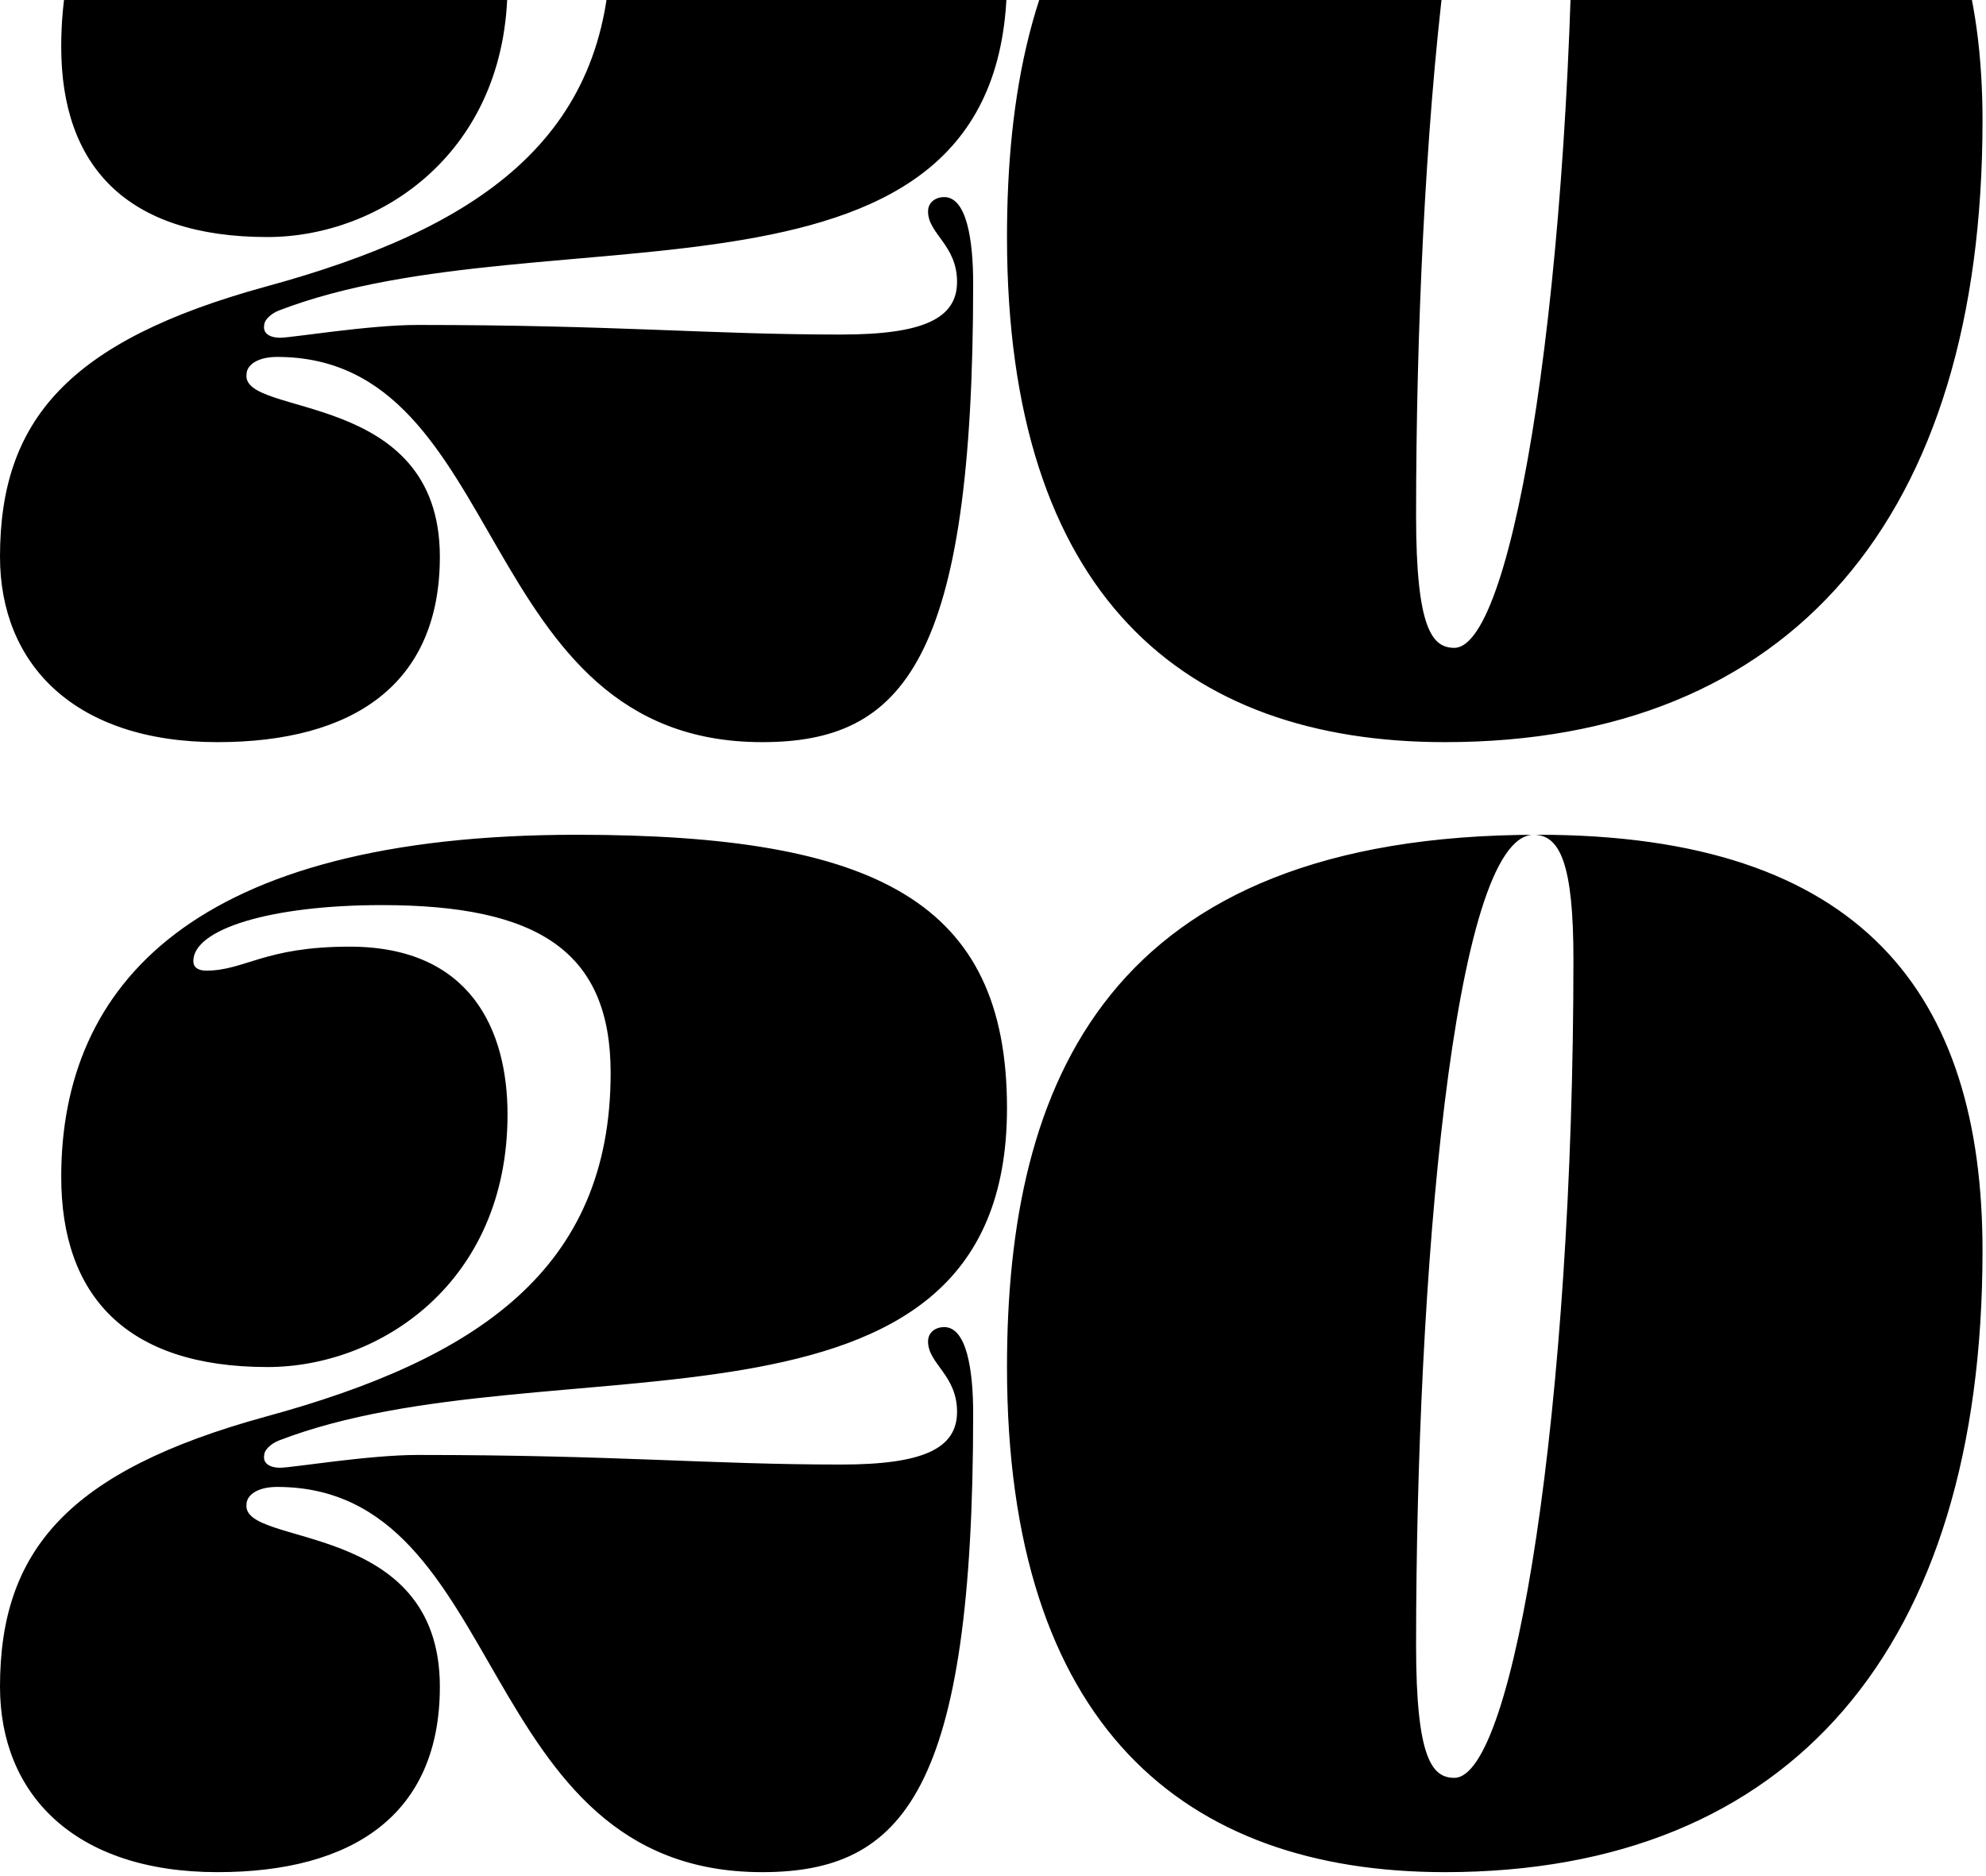 <?xml version="1.0" encoding="UTF-8"?>
<svg width="343px" height="324px" viewBox="0 0 343 324" version="1.1" xmlns="http://www.w3.org/2000/svg" xmlns:xlink="http://www.w3.org/1999/xlink">
    <!-- Generator: Sketch 61.2 (89653) - https://sketch.com -->
    <title>Logo</title>
    <desc>Created with Sketch.</desc>
    <g id="Website" stroke="none" stroke-width="1" fill="none" fill-rule="evenodd">
        <g id="Home-–-Desktop-1440" transform="translate(-64, 0)" fill="#000000" fill-rule="nonzero">
            <g id="1-Hero" transform="translate(-45, -436)">
                <g id="Logo" transform="translate(109, 385)">
                    <path d="M131.621,179.2 C156.108,179.2 168.074,165.118 168.074,99.954 C168.074,92.499 166.961,85.044 163.065,85.044 C161.674,85.044 160.282,85.872 160.282,87.529 C160.282,91.395 165.291,93.328 165.291,99.678 C165.291,106.029 159.448,108.79 145.256,108.79 C122.438,108.79 106.577,107.133 72.071,107.133 C63.723,107.133 50.366,109.342 48.419,109.342 C46.471,109.342 45.358,108.514 45.636,107.133 C45.636,106.305 46.749,105.201 48.14,104.648 C94.611,86.701 173.917,109.066 173.917,47.216 C173.917,11.597 151.378,0 99.62,0 C33.392,0 10.574,25.955 10.574,59.089 C10.574,79.522 21.705,91.947 46.192,91.947 C65.671,91.947 87.654,77.313 87.654,48.32 C87.654,33.686 81.254,19.328 60.384,19.328 C45.636,19.328 42.297,23.47 35.618,23.47 C34.227,23.47 33.392,22.918 33.392,21.813 C33.392,16.291 46.749,12.149 65.95,12.149 C92.941,12.149 105.464,20.157 105.464,41.141 C105.464,75.104 82.367,90.566 45.914,100.507 C11.687,109.895 0,123.7 0,147.17 C0,165.67 12.8,179.2 37.566,179.2 C60.941,179.2 75.967,169.26 75.967,147.17 C75.967,118.178 41.74,123.148 42.575,115.693 C42.575,114.036 44.523,112.656 47.862,112.656 C88.211,112.656 81.533,179.2 131.621,179.2 Z M249.54,179.2 C309.315,179.2 342.4,140.387 342.4,71.845 C342.4,27.527 321.548,0 265.665,0 C191.155,0 173.917,42.942 173.917,91.94 C173.917,153.875 204.5,179.2 249.54,179.2 Z M251.175,162.909 C247.365,162.909 244.571,159.645 244.571,140.064 C244.571,77.239 250.921,0 264.889,0 C269.46,0 271.746,5.167 271.746,21.486 C271.746,98.453 261.587,162.909 251.175,162.909 Z" id="20"></path>
                    <path d="M131.621,374.4 C156.108,374.4 168.074,360.318 168.074,295.154 C168.074,287.699 166.961,280.244 163.065,280.244 C161.674,280.244 160.282,281.072 160.282,282.729 C160.282,286.595 165.291,288.528 165.291,294.878 C165.291,301.229 159.448,303.99 145.256,303.99 C122.438,303.99 106.577,302.333 72.071,302.333 C63.723,302.333 50.366,304.542 48.419,304.542 C46.471,304.542 45.358,303.714 45.636,302.333 C45.636,301.505 46.749,300.401 48.14,299.848 C94.611,281.901 173.917,304.266 173.917,242.416 C173.917,206.797 151.378,195.2 99.62,195.2 C33.392,195.2 10.574,221.155 10.574,254.289 C10.574,274.722 21.705,287.147 46.192,287.147 C65.671,287.147 87.654,272.513 87.654,243.52 C87.654,228.886 81.254,214.528 60.384,214.528 C45.636,214.528 42.297,218.67 35.618,218.67 C34.227,218.67 33.392,218.118 33.392,217.013 C33.392,211.491 46.749,207.349 65.95,207.349 C92.941,207.349 105.464,215.357 105.464,236.341 C105.464,270.304 82.367,285.766 45.914,295.707 C11.687,305.095 0,318.9 0,342.37 C0,360.87 12.8,374.4 37.566,374.4 C60.941,374.4 75.967,364.46 75.967,342.37 C75.967,313.378 41.74,318.348 42.575,310.893 C42.575,309.236 44.523,307.856 47.862,307.856 C88.211,307.856 81.533,374.4 131.621,374.4 Z M249.54,374.4 C309.315,374.4 342.4,335.587 342.4,267.045 C342.4,222.727 321.548,195.2 265.665,195.2 C191.155,195.2 173.917,238.142 173.917,287.14 C173.917,349.075 204.5,374.4 249.54,374.4 Z M251.175,358.109 C247.365,358.109 244.571,354.845 244.571,335.264 C244.571,272.439 250.921,195.2 264.889,195.2 C269.46,195.2 271.746,200.367 271.746,216.686 C271.746,293.653 261.587,358.109 251.175,358.109 Z" id="20"></path>
                </g>
            </g>
        </g>
    </g>
</svg>
